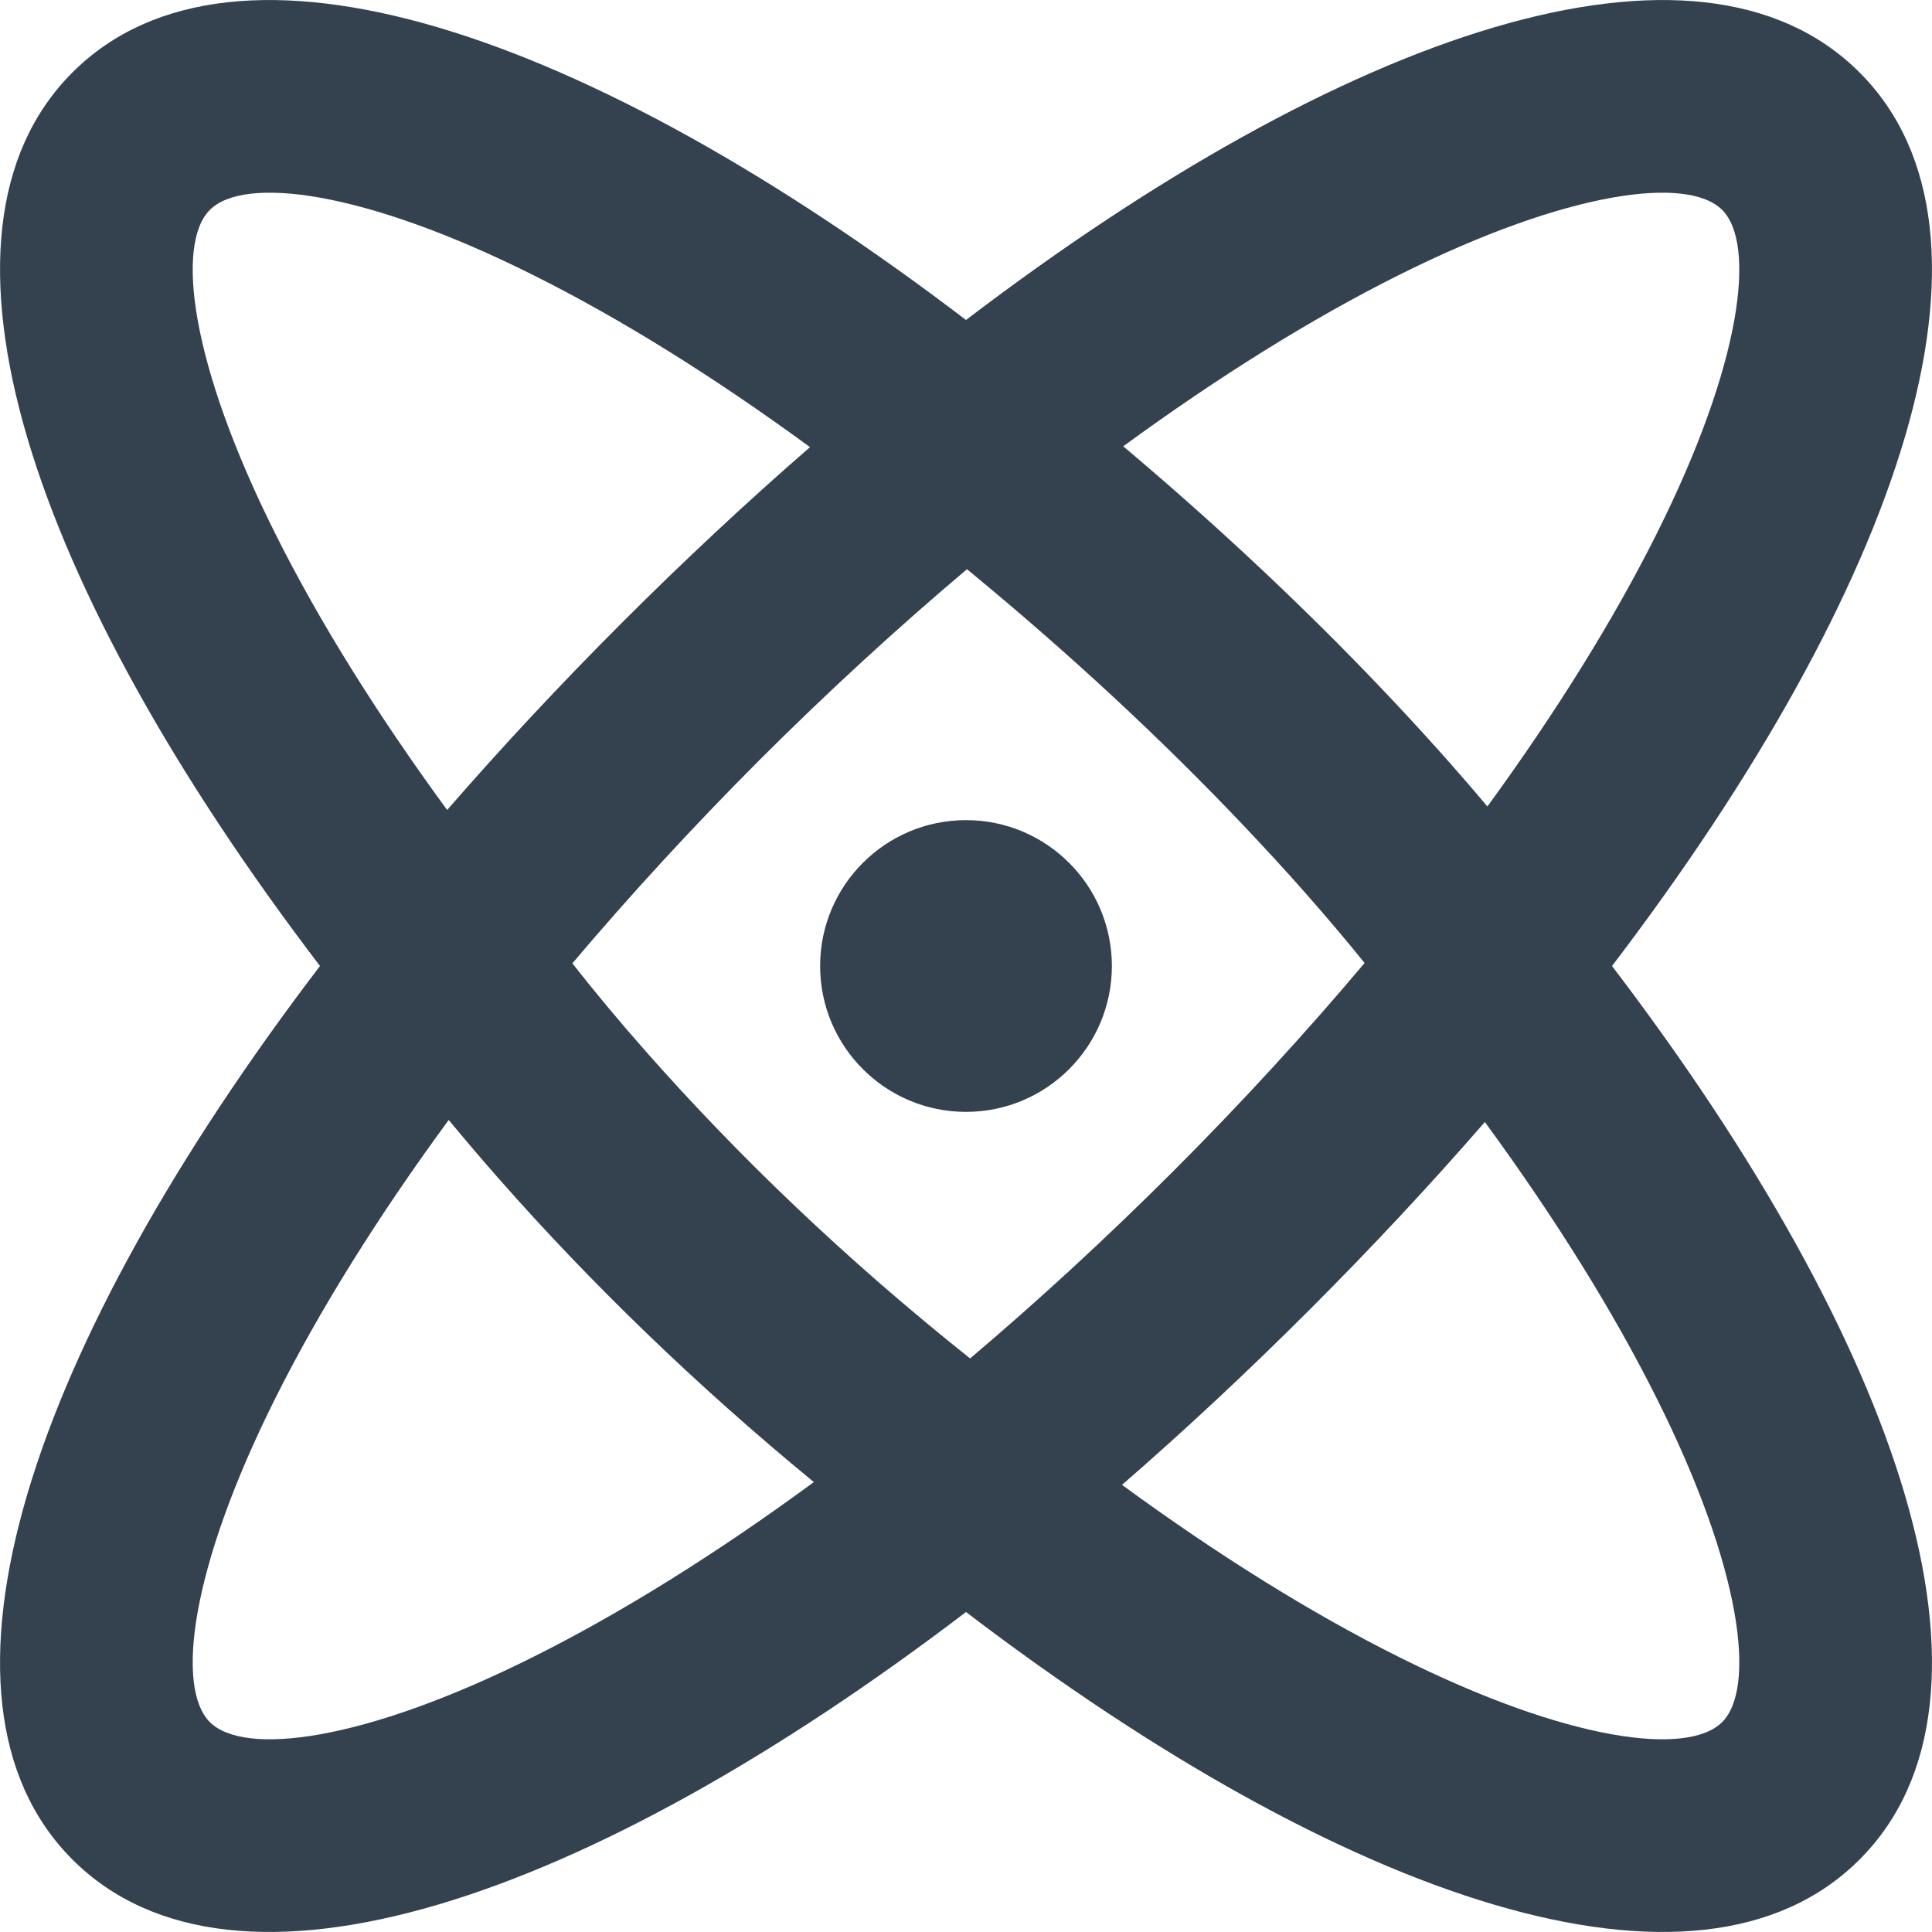 <?xml version="1.0" encoding="UTF-8"?>
<svg width="16px" height="16px" viewBox="0 0 16 16" version="1.1" xmlns="http://www.w3.org/2000/svg" xmlns:xlink="http://www.w3.org/1999/xlink">
    <!-- Generator: Sketch 51.3 (57544) - http://www.bohemiancoding.com/sketch -->
    <title>Combined Shape</title>
    <desc>Created with Sketch.</desc>
    <defs></defs>
    <g id="⚙️-Settings" stroke="none" stroke-width="1" fill="none" fill-rule="evenodd">
        <g id="User/settings-dropdown" transform="translate(-1057, -326)" fill="#34414F">
            <path d="M1061.74,333.978 C1061.919,334.206 1062.122,334.451 1062.35,334.709 C1063.107,335.567 1064,336.427 1065.034,337.25 C1065.595,336.775 1066.157,336.258 1066.708,335.708 C1067.278,335.138 1067.812,334.556 1068.301,333.975 C1067.993,333.594 1067.657,333.214 1067.297,332.835 C1066.596,332.096 1065.842,331.404 1065.088,330.78 C1065.061,330.758 1065.035,330.736 1065.008,330.714 C1064.433,331.199 1063.857,331.728 1063.292,332.292 C1062.738,332.847 1062.218,333.413 1061.74,333.978 Z M1059.28,337.58 C1058.572,338.995 1058.456,339.979 1058.738,340.262 C1059.021,340.544 1060.005,340.428 1061.42,339.72 C1062.148,339.356 1062.934,338.866 1063.74,338.274 C1062.752,337.462 1061.887,336.619 1061.142,335.774 C1060.987,335.598 1060.845,335.431 1060.716,335.275 C1060.128,336.076 1059.642,336.856 1059.28,337.58 Z M1068.464,331.726 C1068.764,332.042 1069.049,332.359 1069.318,332.679 C1069.89,331.894 1070.365,331.13 1070.72,330.42 C1071.428,329.005 1071.544,328.021 1071.262,327.738 C1070.979,327.456 1069.995,327.572 1068.58,328.28 C1067.864,328.638 1067.093,329.118 1066.302,329.696 C1067.039,330.317 1067.774,330.999 1068.464,331.726 Z M1057.6,326.6 C1058.939,325.261 1061.863,326.259 1065,328.65 C1068.137,326.259 1071.061,325.261 1072.4,326.6 C1073.739,327.939 1072.741,330.863 1070.35,334 C1072.741,337.137 1073.739,340.061 1072.4,341.4 C1071.061,342.739 1068.137,341.741 1065,339.35 C1061.863,341.741 1058.939,342.739 1057.6,341.4 C1056.261,340.061 1057.259,337.137 1059.65,334 C1057.259,330.863 1056.261,327.939 1057.6,326.6 Z M1062.154,331.154 C1062.669,330.639 1063.189,330.154 1063.708,329.703 C1062.913,329.121 1062.139,328.639 1061.42,328.28 C1060.005,327.572 1059.021,327.456 1058.738,327.738 C1058.456,328.021 1058.572,329.005 1059.28,330.42 C1059.639,331.139 1060.121,331.913 1060.703,332.708 C1061.154,332.189 1061.639,331.669 1062.154,331.154 Z M1067.846,336.846 C1067.331,337.361 1066.811,337.846 1066.292,338.297 C1067.087,338.879 1067.861,339.361 1068.58,339.72 C1069.995,340.428 1070.979,340.544 1071.262,340.262 C1071.544,339.979 1071.428,338.995 1070.72,337.58 C1070.361,336.861 1069.879,336.087 1069.297,335.292 C1068.846,335.811 1068.361,336.331 1067.846,336.846 Z M1065,335.208 C1064.333,335.208 1063.792,334.667 1063.792,334 C1063.792,333.333 1064.333,332.792 1065,332.792 C1065.667,332.792 1066.208,333.333 1066.208,334 C1066.208,334.667 1065.667,335.208 1065,335.208 Z" id="Combined-Shape"></path>
        </g>
    </g>
</svg>